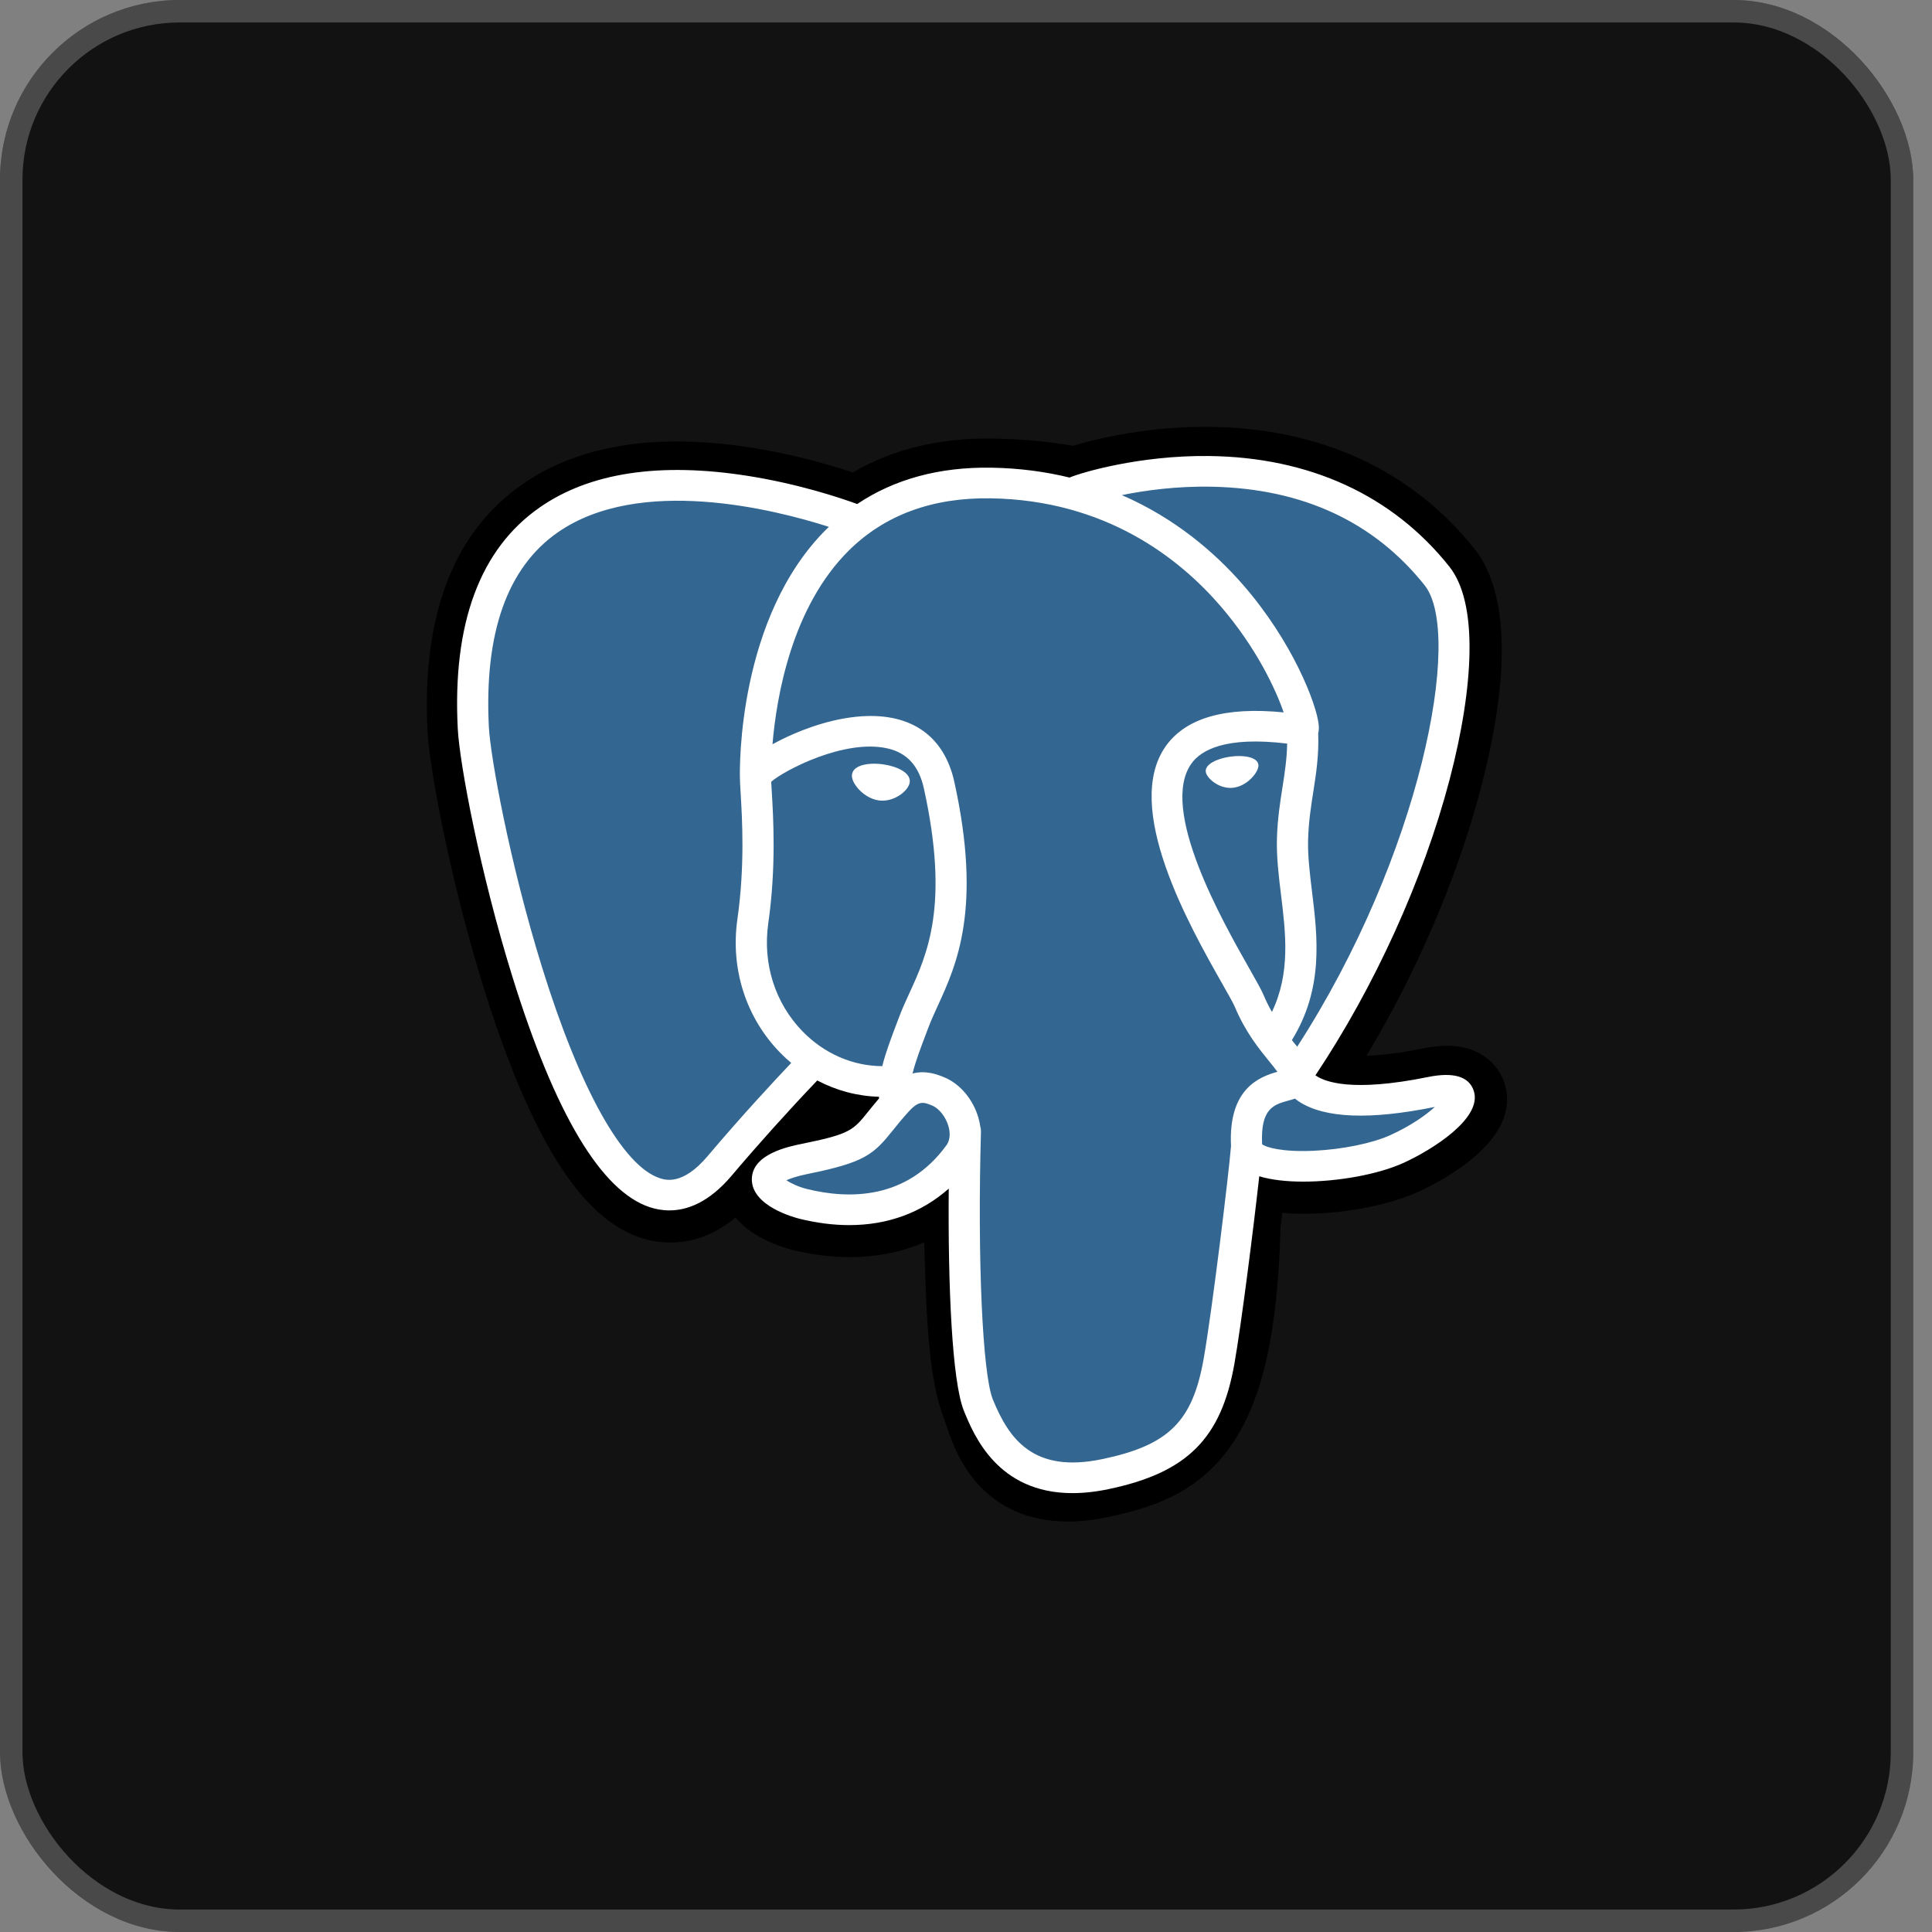 <svg width="86" height="86" viewBox="0 0 86 86" fill="none" xmlns="http://www.w3.org/2000/svg">
<rect x="0" y="0" width="86" height="86" fill="#808080" stroke="none"/>
<rect width="85.165" height="86" rx="8" fill="#121212"/>
<rect x="0.5" y="0.5" width="84.165" height="85" rx="7.5" stroke="#F7F7F7" stroke-opacity="0.24"/>
<mask id="mask0_2610_39572" style="mask-type:alpha" maskUnits="userSpaceOnUse" x="1" y="1" width="83" height="84">
<rect x="1" y="1" width="83" height="84" rx="7" fill="#121212"/>
</mask>
<g mask="url(#mask0_2610_39572)">
<path d="M66.958 48.189C66.668 47.329 65.912 46.73 64.932 46.586C64.471 46.518 63.942 46.547 63.316 46.674C62.226 46.895 61.417 46.979 60.826 46.995C63.055 43.297 64.867 39.079 65.91 35.109C67.598 28.689 66.696 25.764 65.643 24.442C62.855 20.94 58.787 19.059 53.88 19.001C51.263 18.97 48.965 19.478 47.766 19.843C46.65 19.65 45.45 19.542 44.19 19.522C41.83 19.485 39.744 19.991 37.962 21.03C36.975 20.702 35.392 20.24 33.563 19.945C29.263 19.251 25.796 19.791 23.261 21.552C20.191 23.684 18.768 27.387 19.031 32.56C19.114 34.202 20.049 39.199 21.521 43.938C22.366 46.662 23.268 48.924 24.201 50.661C25.524 53.126 26.94 54.577 28.529 55.098C29.42 55.39 31.038 55.594 32.741 54.2C32.957 54.457 33.245 54.712 33.627 54.95C34.112 55.25 34.705 55.496 35.298 55.642C37.433 56.166 39.433 56.035 41.139 55.3C41.15 55.598 41.158 55.883 41.165 56.129C41.176 56.528 41.187 56.92 41.202 57.286C41.303 59.761 41.475 61.685 41.982 63.032C42.01 63.106 42.048 63.219 42.087 63.339C42.34 64.101 42.764 65.377 43.841 66.376C44.957 67.411 46.306 67.728 47.542 67.728C48.162 67.728 48.753 67.648 49.272 67.539C51.121 67.15 53.221 66.556 54.74 64.43C56.176 62.42 56.874 59.393 57.001 54.623C57.017 54.489 57.032 54.36 57.047 54.237L57.077 53.985L57.415 54.014L57.502 54.02C59.385 54.104 61.688 53.712 63.102 53.066C64.22 52.556 67.801 50.698 66.958 48.189Z" fill="black"/>
<path d="M63.734 48.678C58.135 49.814 57.749 47.95 57.749 47.95C63.661 39.327 66.133 28.382 64 25.703C58.182 18.395 48.109 21.852 47.941 21.941L47.887 21.951C46.781 21.725 45.543 21.59 44.151 21.568C41.618 21.527 39.696 22.221 38.237 23.308C38.237 23.308 20.27 16.032 21.105 32.459C21.283 35.953 26.201 58.9 32.067 51.969C34.211 49.434 36.282 47.291 36.282 47.291C37.311 47.963 38.543 48.306 39.834 48.183L39.935 48.099C39.903 48.414 39.918 48.722 39.975 49.086C38.464 50.746 38.908 51.037 35.887 51.648C32.83 52.267 34.626 53.37 35.798 53.658C37.22 54.007 40.508 54.502 42.73 51.445L42.641 51.794C43.233 52.26 43.649 54.826 43.579 57.152C43.509 59.478 43.463 61.075 43.929 62.322C44.396 63.57 44.861 66.376 48.832 65.54C52.15 64.841 53.87 63.029 54.109 60.008C54.279 57.86 54.663 58.178 54.687 56.257L54.995 55.348C55.351 52.437 55.052 51.497 57.096 51.934L57.593 51.977C59.097 52.044 61.067 51.739 62.223 51.211C64.712 50.076 66.188 48.18 63.733 48.678H63.734Z" fill="#336791"/>
<path d="M39.299 34.022C38.794 33.953 38.337 34.017 38.106 34.189C37.976 34.285 37.936 34.398 37.925 34.475C37.896 34.679 38.041 34.905 38.131 35.022C38.385 35.352 38.755 35.579 39.121 35.629C39.174 35.636 39.227 35.64 39.28 35.64C39.891 35.64 40.446 35.172 40.495 34.827C40.556 34.395 39.918 34.106 39.299 34.022V34.022ZM56.015 34.035C55.967 33.697 55.353 33.6 54.771 33.68C54.19 33.759 53.626 34.017 53.673 34.357C53.711 34.621 54.196 35.072 54.77 35.072C54.819 35.072 54.868 35.069 54.917 35.062C55.3 35.01 55.582 34.77 55.715 34.632C55.919 34.422 56.037 34.188 56.015 34.035Z" fill="white"/>
<path d="M65.6 48.55C65.387 47.915 64.699 47.711 63.558 47.943C60.168 48.631 58.954 48.154 58.555 47.866C61.19 43.92 63.358 39.151 64.527 34.701C65.081 32.593 65.387 30.635 65.412 29.039C65.44 27.288 65.136 26.001 64.51 25.215C61.987 22.046 58.284 20.346 53.8 20.299C50.718 20.265 48.115 21.04 47.61 21.258C46.547 20.998 45.388 20.839 44.126 20.818C41.813 20.782 39.813 21.326 38.157 22.436C37.438 22.173 35.579 21.546 33.306 21.186C29.376 20.564 26.253 21.035 24.025 22.587C21.365 24.439 20.138 27.749 20.376 32.425C20.456 33.998 21.368 38.838 22.807 43.473C24.701 49.574 26.761 53.027 28.928 53.738C29.181 53.821 29.474 53.879 29.796 53.879C30.587 53.879 31.556 53.529 32.564 52.337C33.794 50.887 35.066 49.472 36.379 48.095C37.23 48.544 38.166 48.795 39.123 48.82C39.125 48.845 39.128 48.869 39.13 48.894C38.965 49.087 38.804 49.283 38.646 49.481C37.983 50.309 37.845 50.481 35.71 50.913C35.103 51.036 33.49 51.363 33.467 52.474C33.441 53.688 35.373 54.198 35.593 54.252C36.36 54.441 37.099 54.534 37.804 54.534C39.518 54.534 41.026 53.98 42.232 52.909C42.194 57.237 42.378 61.502 42.907 62.801C43.34 63.865 44.398 66.464 47.739 66.464C48.229 66.464 48.769 66.408 49.362 66.283C52.85 65.548 54.364 64.033 54.95 60.693C55.263 58.908 55.801 54.646 56.054 52.36C56.588 52.523 57.276 52.599 58.019 52.598C59.569 52.598 61.357 52.275 62.479 51.763C63.739 51.188 66.013 49.776 65.6 48.55ZM57.296 33.1C57.284 33.776 57.19 34.388 57.09 35.028C56.982 35.716 56.87 36.427 56.842 37.29C56.815 38.13 56.921 39.004 57.025 39.849C57.233 41.555 57.447 43.312 56.618 45.045C56.481 44.806 56.358 44.558 56.251 44.303C56.148 44.058 55.925 43.664 55.615 43.118C54.41 40.994 51.589 36.021 53.033 33.991C53.463 33.387 54.555 32.766 57.296 33.1ZM53.974 21.666C57.99 21.753 61.168 23.23 63.417 26.055C65.143 28.223 63.243 38.085 57.743 46.592C57.687 46.523 57.632 46.454 57.576 46.386L57.506 46.3C58.928 43.993 58.65 41.71 58.402 39.686C58.301 38.856 58.205 38.071 58.229 37.334C58.254 36.553 58.359 35.883 58.461 35.236C58.586 34.437 58.713 33.611 58.678 32.638C58.704 32.536 58.715 32.415 58.701 32.272C58.611 31.338 57.527 28.544 55.317 26.015C54.107 24.631 52.344 23.083 49.937 22.039C50.972 21.828 52.388 21.631 53.974 21.666ZM31.497 51.465C30.386 52.778 29.619 52.527 29.367 52.444C27.723 51.905 25.816 48.49 24.134 43.075C22.679 38.39 21.829 33.678 21.761 32.357C21.549 28.178 22.579 25.266 24.824 23.701C28.478 21.155 34.484 22.679 36.898 23.452C36.863 23.486 36.827 23.517 36.793 23.551C32.832 27.483 32.926 34.2 32.936 34.611C32.936 34.769 32.949 34.994 32.968 35.302C33.036 36.432 33.163 38.535 32.824 40.916C32.509 43.129 33.203 45.295 34.727 46.858C34.884 47.019 35.048 47.171 35.22 47.315C34.542 48.029 33.067 49.609 31.497 51.465ZM35.729 45.915C34.501 44.654 33.943 42.901 34.198 41.105C34.556 38.589 34.424 36.398 34.353 35.221C34.343 35.057 34.334 34.912 34.329 34.798C34.907 34.294 37.589 32.882 39.501 33.313C40.373 33.509 40.905 34.093 41.126 35.098C42.27 40.299 41.278 42.467 40.48 44.209C40.316 44.567 40.16 44.907 40.028 45.258L39.925 45.529C39.665 46.215 39.423 46.852 39.273 47.458C37.966 47.454 36.696 46.906 35.729 45.914V45.915ZM35.93 52.929C35.548 52.835 35.205 52.672 35.004 52.538C35.172 52.46 35.471 52.354 35.99 52.249C38.501 51.741 38.889 51.382 39.736 50.325C39.93 50.083 40.15 49.808 40.455 49.474L40.456 49.473C40.91 48.974 41.117 49.058 41.494 49.212C41.799 49.336 42.096 49.712 42.217 50.126C42.274 50.321 42.338 50.692 42.128 50.981C40.359 53.416 37.781 53.384 35.93 52.929ZM49.072 64.949C46 65.596 44.912 64.056 44.195 62.294C43.733 61.157 43.505 56.03 43.666 50.367C43.669 50.292 43.658 50.219 43.637 50.151C43.618 50.016 43.589 49.882 43.551 49.751C43.311 48.927 42.726 48.237 42.025 47.952C41.746 47.838 41.235 47.63 40.62 47.785C40.751 47.254 40.979 46.654 41.225 46.005L41.328 45.733C41.445 45.425 41.591 45.106 41.745 44.768C42.58 42.946 43.723 40.449 42.482 34.81C42.018 32.697 40.466 31.666 38.114 31.905C36.703 32.049 35.413 32.608 34.769 32.929C34.631 32.998 34.505 33.064 34.386 33.129C34.566 31.001 35.245 27.023 37.783 24.507C39.381 22.922 41.51 22.14 44.103 22.182C49.213 22.264 52.49 24.842 54.339 26.99C55.933 28.841 56.796 30.706 57.14 31.711C54.55 31.452 52.789 31.955 51.896 33.209C49.954 35.939 52.959 41.236 54.403 43.782C54.668 44.249 54.897 44.652 54.969 44.824C55.439 45.944 56.048 46.692 56.492 47.238C56.629 47.405 56.761 47.568 56.861 47.709C56.077 47.932 54.668 48.445 54.797 51.012C54.693 52.3 53.957 58.331 53.583 60.462C53.089 63.276 52.035 64.325 49.072 64.95V64.949ZM61.895 50.526C61.093 50.892 59.75 51.166 58.475 51.225C57.067 51.29 56.35 51.07 56.181 50.935C56.102 49.335 56.708 49.168 57.349 48.991C57.45 48.963 57.548 48.936 57.643 48.904C57.702 48.951 57.766 48.998 57.837 49.044C58.969 49.778 60.988 49.857 63.838 49.279L63.87 49.273C63.485 49.626 62.827 50.1 61.895 50.526Z" fill="white"/>
</g>
</svg>

